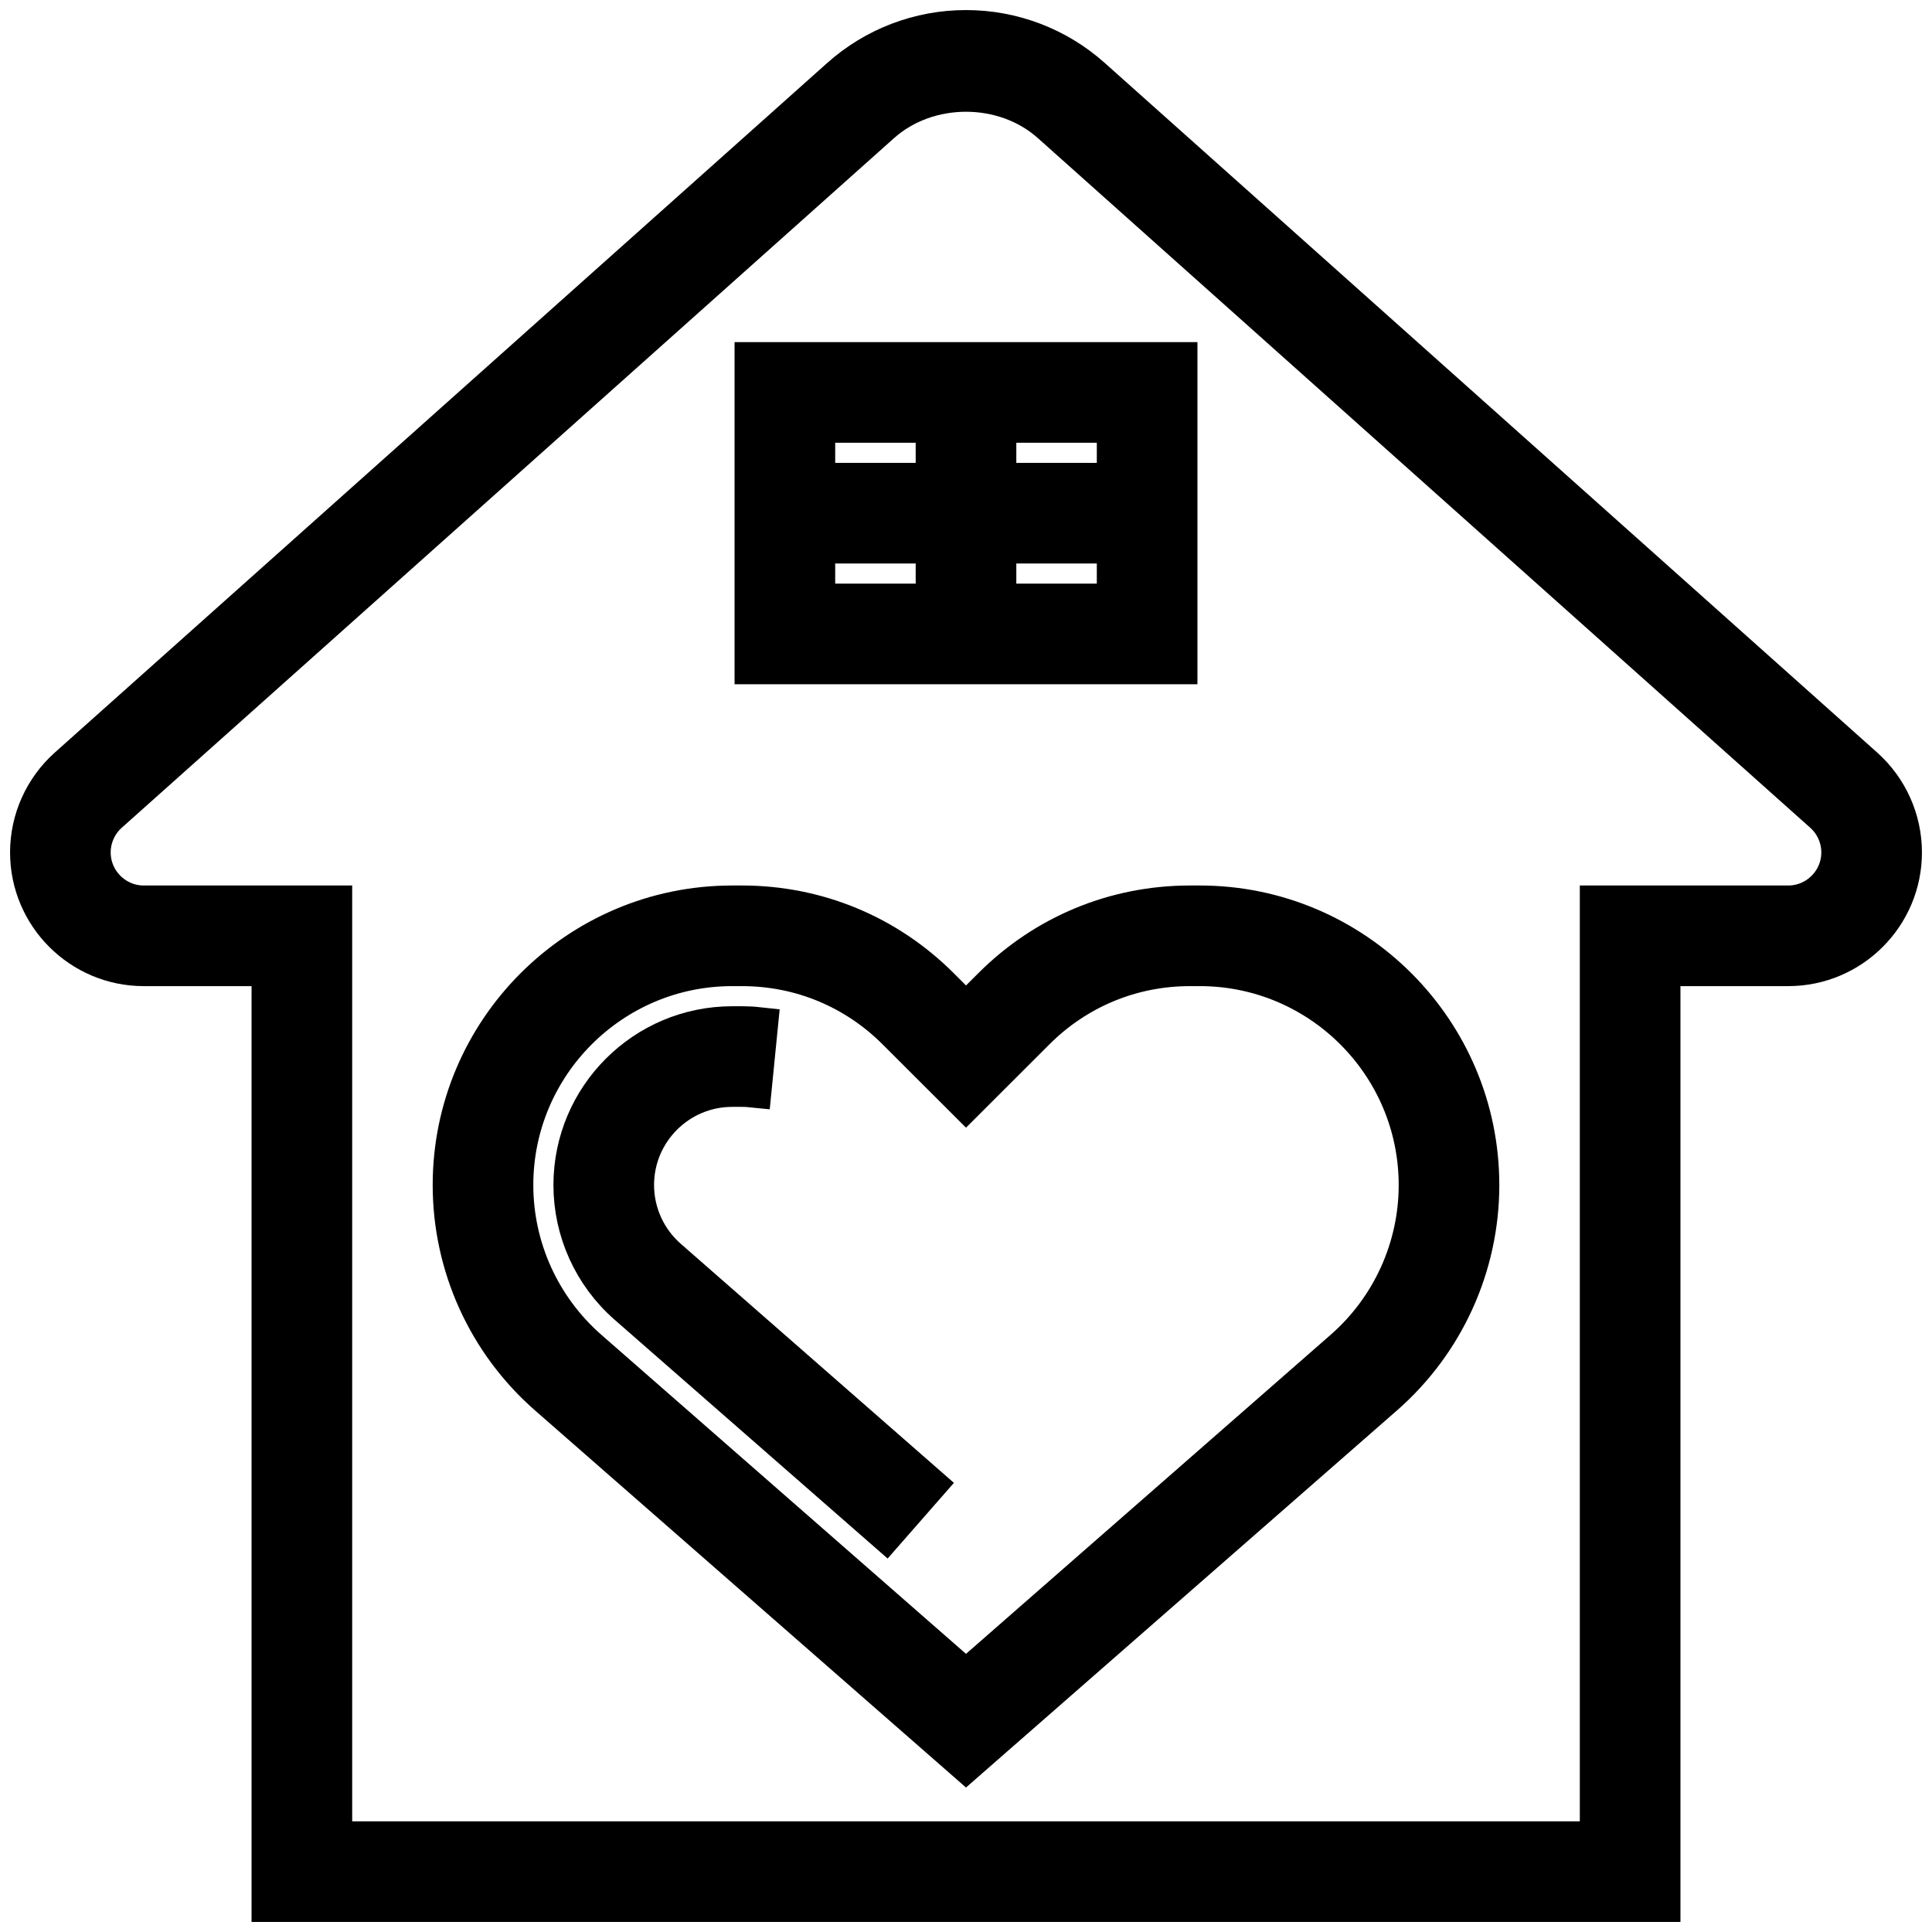 <svg width="24" height="24" viewBox="0 0 24 24" fill="none" xmlns="http://www.w3.org/2000/svg">
<path d="M23.154 9.536L13.559 0.97C13.13 0.586 12.576 0.375 12 0.375C11.424 0.375 10.87 0.586 10.441 0.97L0.846 9.536C0.547 9.804 0.375 10.187 0.375 10.589C0.375 11.367 1.008 12 1.786 12H3.375V23.625H20.625V12H22.214C22.992 12 23.625 11.367 23.625 10.589C23.625 10.187 23.453 9.804 23.154 9.536ZM22.214 11.25H19.875V22.875H4.125V11.25H1.786C1.422 11.25 1.125 10.953 1.125 10.589C1.125 10.401 1.206 10.221 1.346 10.096L10.94 1.529C11.524 1.008 12.476 1.008 13.059 1.529L22.654 10.096C22.794 10.221 22.875 10.401 22.875 10.589C22.875 10.953 22.578 11.25 22.214 11.25Z" fill="black" stroke="black" stroke-width="0.5"/>
<path d="M7.875 14.721C7.875 14.047 8.422 13.5 9.096 13.5H9.218C9.258 13.5 9.299 13.502 9.338 13.506L9.412 12.76C9.348 12.753 9.283 12.75 9.218 12.75H9.096C8.009 12.75 7.125 13.634 7.125 14.721C7.125 15.289 7.37 15.829 7.797 16.204L11.003 19.008L11.497 18.444L8.292 15.639C8.027 15.407 7.875 15.072 7.875 14.721Z" fill="black" stroke="black" stroke-width="0.5"/>
<path d="M14.905 11.25H14.782C13.855 11.25 12.984 11.611 12.329 12.267L12 12.595L11.672 12.267C11.016 11.611 10.145 11.25 9.218 11.25H9.095C7.182 11.25 5.625 12.807 5.625 14.721C5.625 15.722 6.057 16.673 6.81 17.332L12 21.873L17.19 17.332C17.943 16.673 18.375 15.722 18.375 14.721C18.375 12.807 16.818 11.25 14.905 11.25ZM16.696 16.768L12 20.877L7.304 16.768C6.714 16.251 6.375 15.505 6.375 14.721C6.375 13.221 7.595 12 9.095 12H9.218C9.945 12 10.627 12.283 11.141 12.797L12 13.655L12.859 12.797C13.373 12.283 14.055 12 14.782 12H14.905C16.405 12 17.625 13.221 17.625 14.721C17.625 15.505 17.286 16.251 16.696 16.768Z" fill="black" stroke="black" stroke-width="0.5"/>
<path d="M14.625 4.5H9.375V8.25H14.625V4.5ZM13.875 6H12.375V5.25H13.875V6ZM11.625 5.25V6H10.125V5.25H11.625ZM10.125 6.75H11.625V7.5H10.125V6.75ZM12.375 7.5V6.75H13.875V7.5H12.375Z" fill="black" stroke="black" stroke-width="0.5"/>
</svg>
